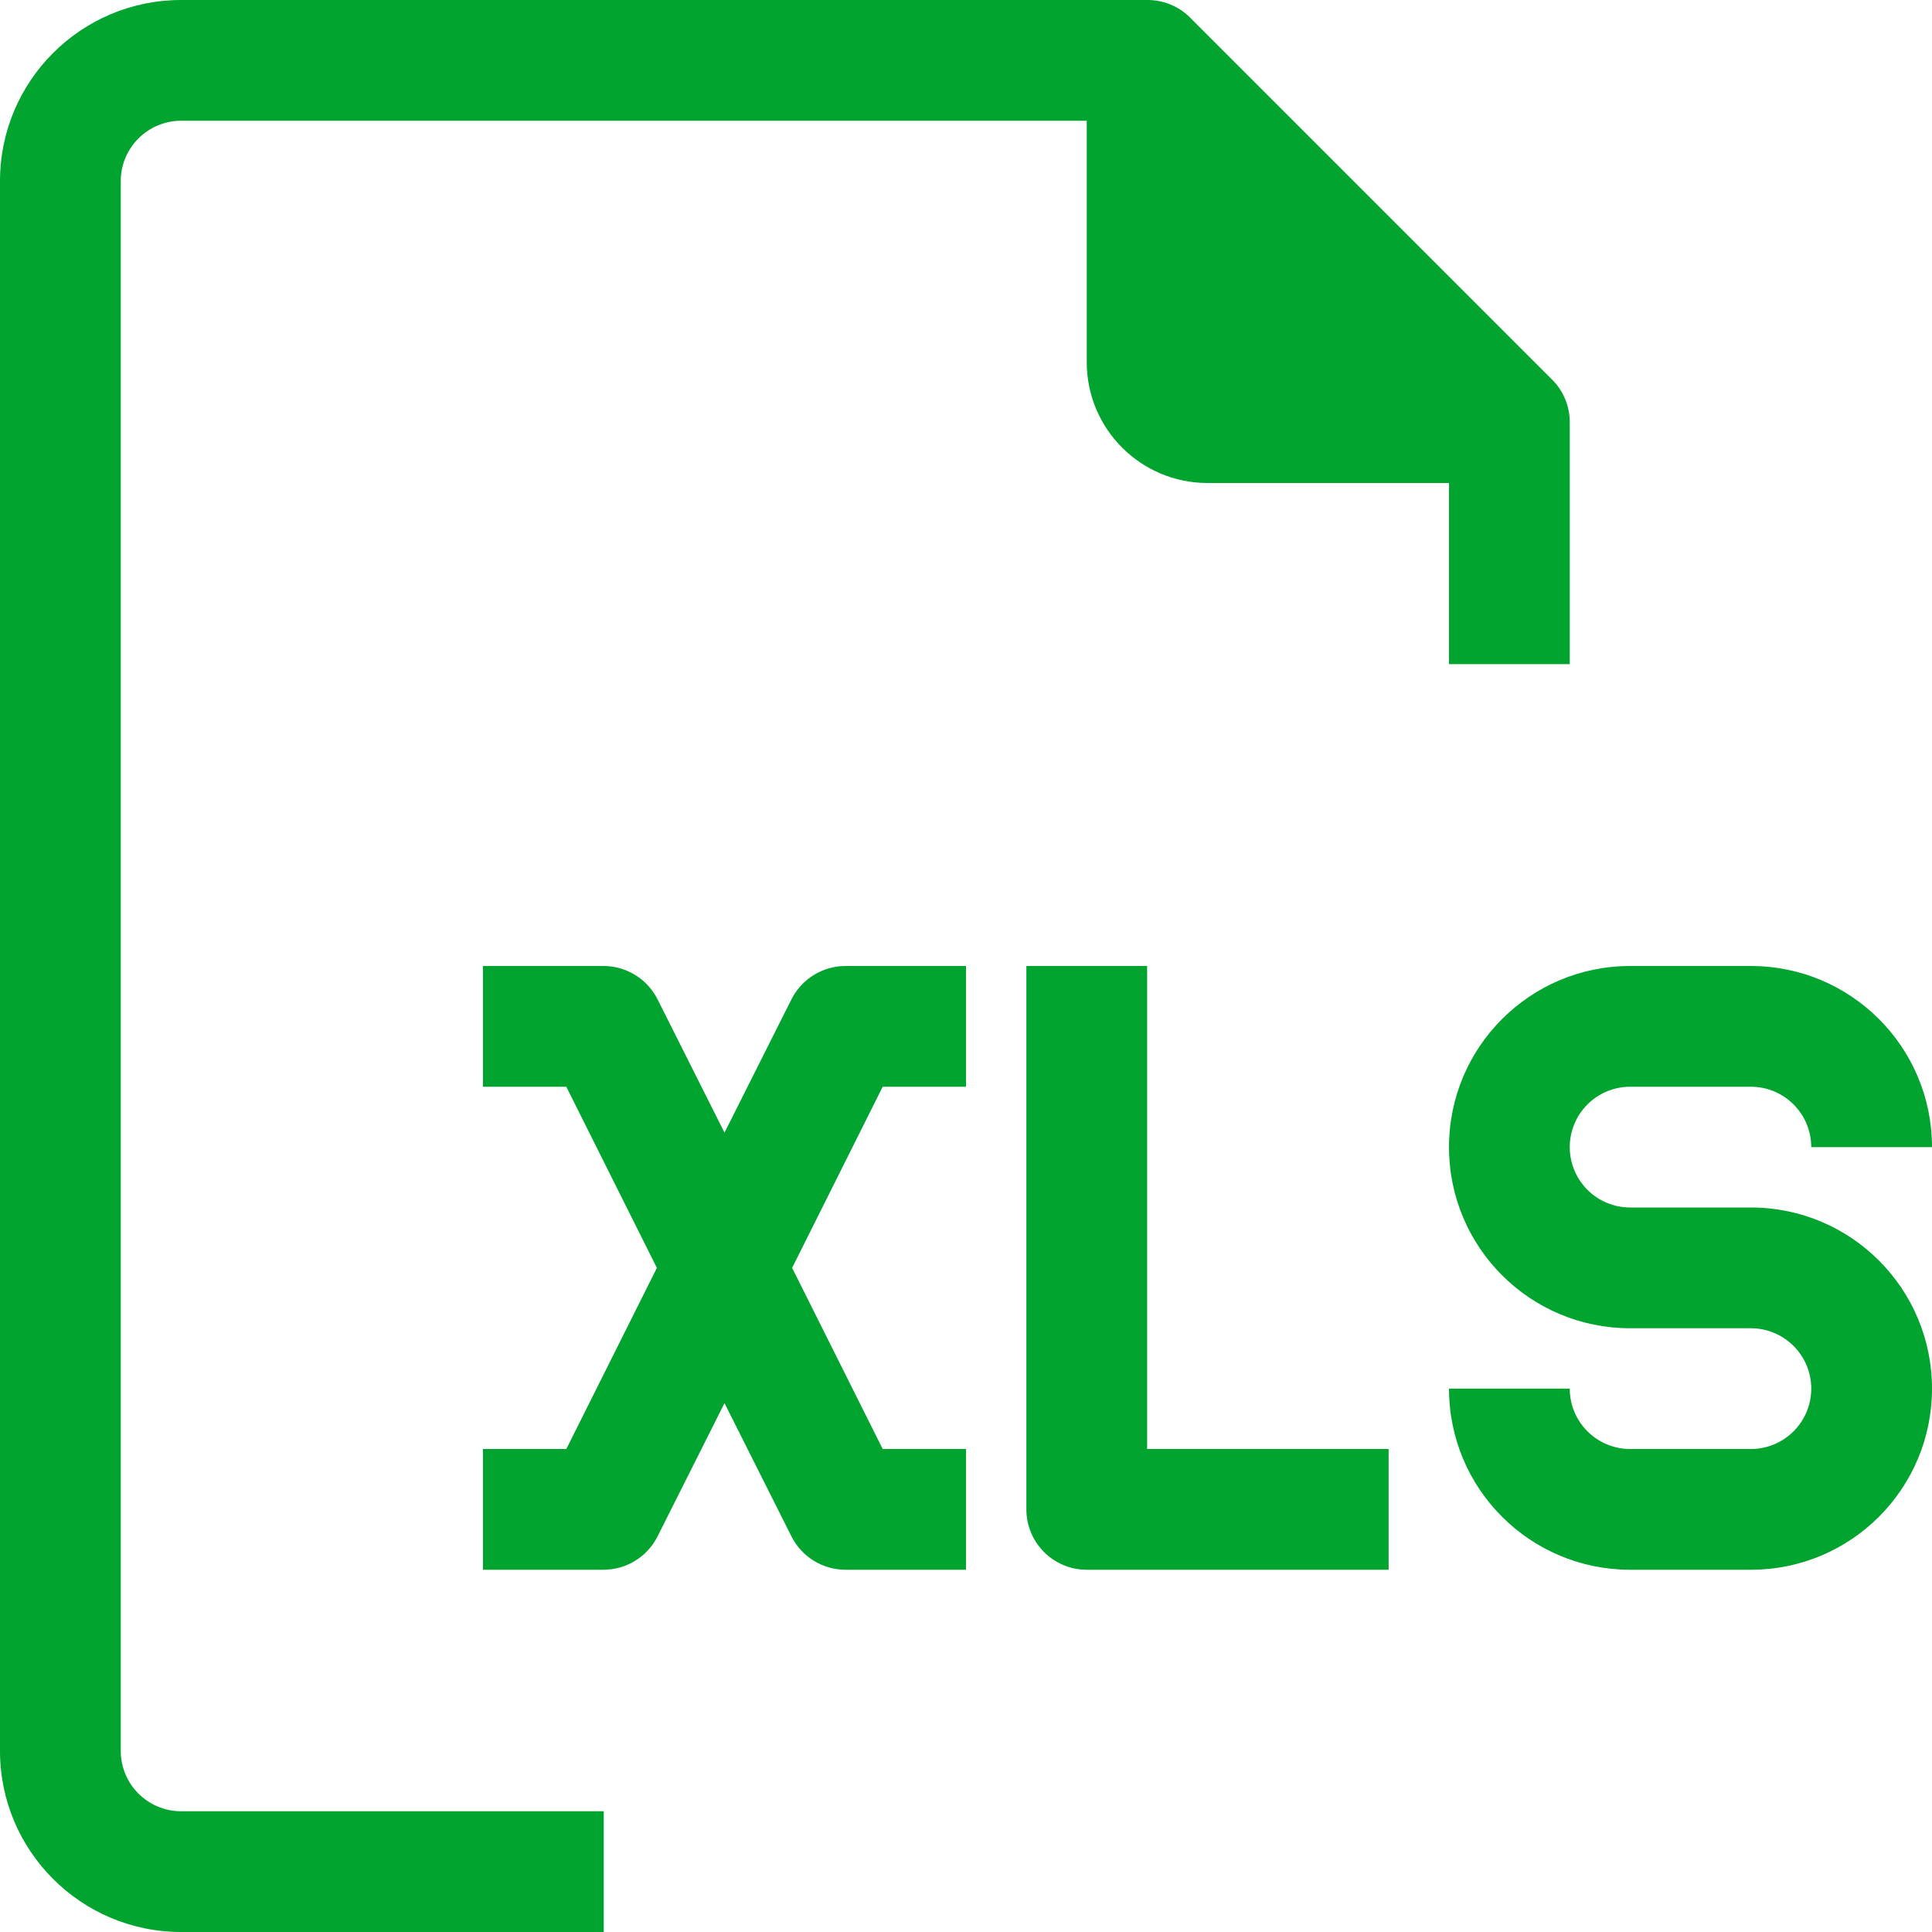 <svg width="16" height="16" viewBox="0 0 16 16" fill="none" xmlns="http://www.w3.org/2000/svg">
<g clip-path="url(#clip0)">
<path d="M1 14.5V1.5C1 1.224 1.224 1 1.5 1H9V3C9 3.552 9.448 4 10 4H12V5.5H13V3.5C13.001 3.367 12.949 3.239 12.855 3.145L9.855 0.145C9.761 0.051 9.633 -0.001 9.5 -0H1.5C0.672 -0 0 0.671 0 1.5V14.5C0 15.328 0.672 16 1.5 16H5V15H1.5C1.224 15 1 14.776 1 14.5Z" fill="#00A42E"/>
<path d="M6.555 8.275L6 9.38L5.445 8.275C5.36 8.107 5.188 8.001 5 8H4V9H4.69L5.44 10.5L4.69 12H4V13H5C5.188 12.999 5.36 12.893 5.445 12.725L6 11.62L6.555 12.725C6.64 12.893 6.812 12.999 7 13H8V12H7.31L6.56 10.5L7.31 9H8V8H7C6.812 8.001 6.64 8.107 6.555 8.275Z" fill="#00A42E"/>
<path d="M14.5 10H13.5C13.224 10 13 9.776 13 9.5C13 9.224 13.224 9 13.5 9H14.5C14.776 9 15 9.224 15 9.5H16C16 8.672 15.329 8 14.5 8H13.5C12.671 8 12 8.672 12 9.5C12 10.329 12.671 11 13.5 11H14.5C14.776 11 15 11.224 15 11.5C15 11.776 14.776 12 14.5 12H13.5C13.224 12 13 11.776 13 11.5H12C12 12.329 12.671 13 13.5 13H14.5C15.329 13 16 12.329 16 11.5C16 10.672 15.329 10 14.5 10Z" fill="#00A42E"/>
<path d="M9.5 8H8.5V12.5C8.5 12.776 8.724 13 9 13H11.5V12H9.5V8Z" fill="#00A42E"/>
</g>
<defs>
<clipPath id="clip0">
<rect width="16" height="16" fill="white"/>
</clipPath>
</defs>
</svg>
